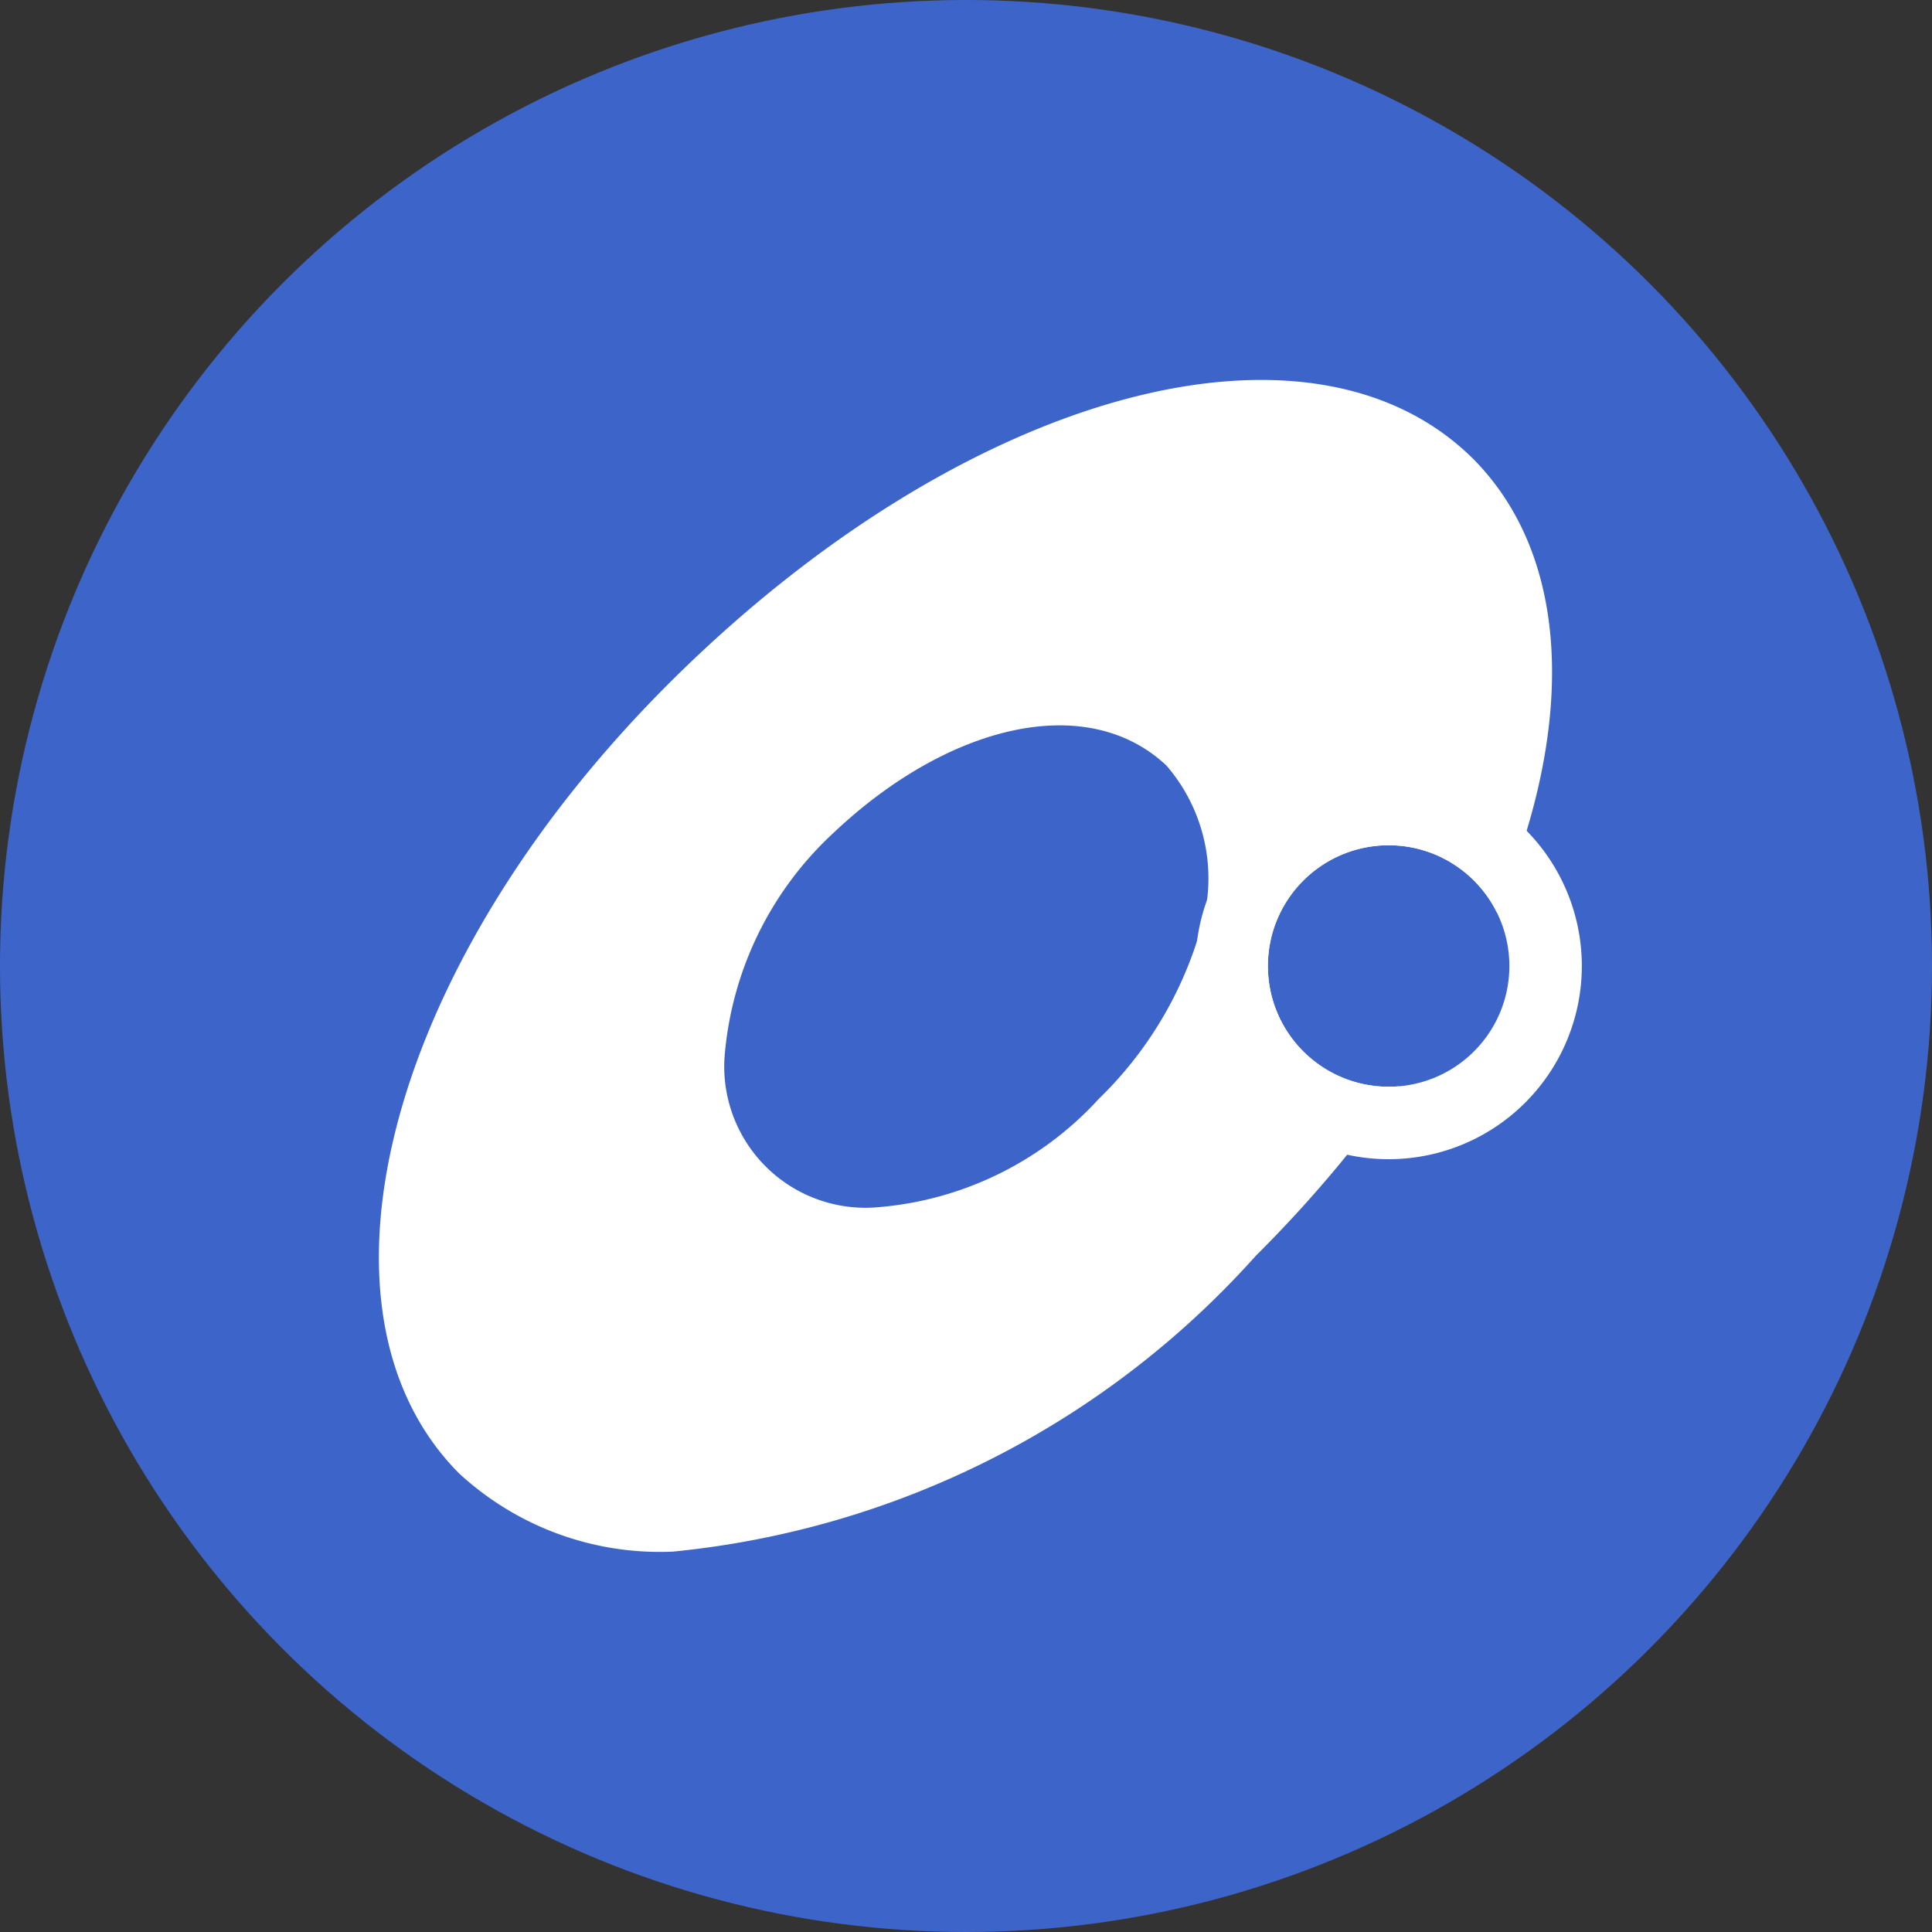 <svg xmlns="http://www.w3.org/2000/svg" viewBox="0 0 16 16"><rect x="0" y="0" width="16" height="16" fill="#333333" stroke="none"/><defs><style>.cls-1{fill:#3d65c9;}.cls-2{fill:#fff;}</style></defs><title>子集——d_1</title><g id="图层_2" data-name="图层 2"><g id="标注"><circle class="cls-1" cx="8" cy="8" r="8"/><path class="cls-2" d="M12.2,3.8C10.85,2.46,8,3.24,5.6,5.6s-3.14,5.25-1.8,6.6a2.45,2.45,0,0,0,1.77.65A7.45,7.45,0,0,0,10.4,10.4C12.76,8.05,13.54,5.15,12.2,3.8Z"/><path class="cls-1" d="M9.66,6.34C9,5.72,7.85,6,6.9,6.9A2.83,2.83,0,0,0,6,8.76,1.17,1.17,0,0,0,7.24,10,2.78,2.78,0,0,0,9.1,9.1a3.18,3.18,0,0,0,.83-1.36A1.43,1.43,0,0,0,9.66,6.34Z"/><circle class="cls-1" cx="11.5" cy="8" r="1"/><path class="cls-2" d="M11.5,7a1,1,0,1,1-1,1,1,1,0,0,1,1-1m0-.6A1.6,1.6,0,1,0,13.1,8a1.6,1.6,0,0,0-1.6-1.6Z"/></g></g></svg>